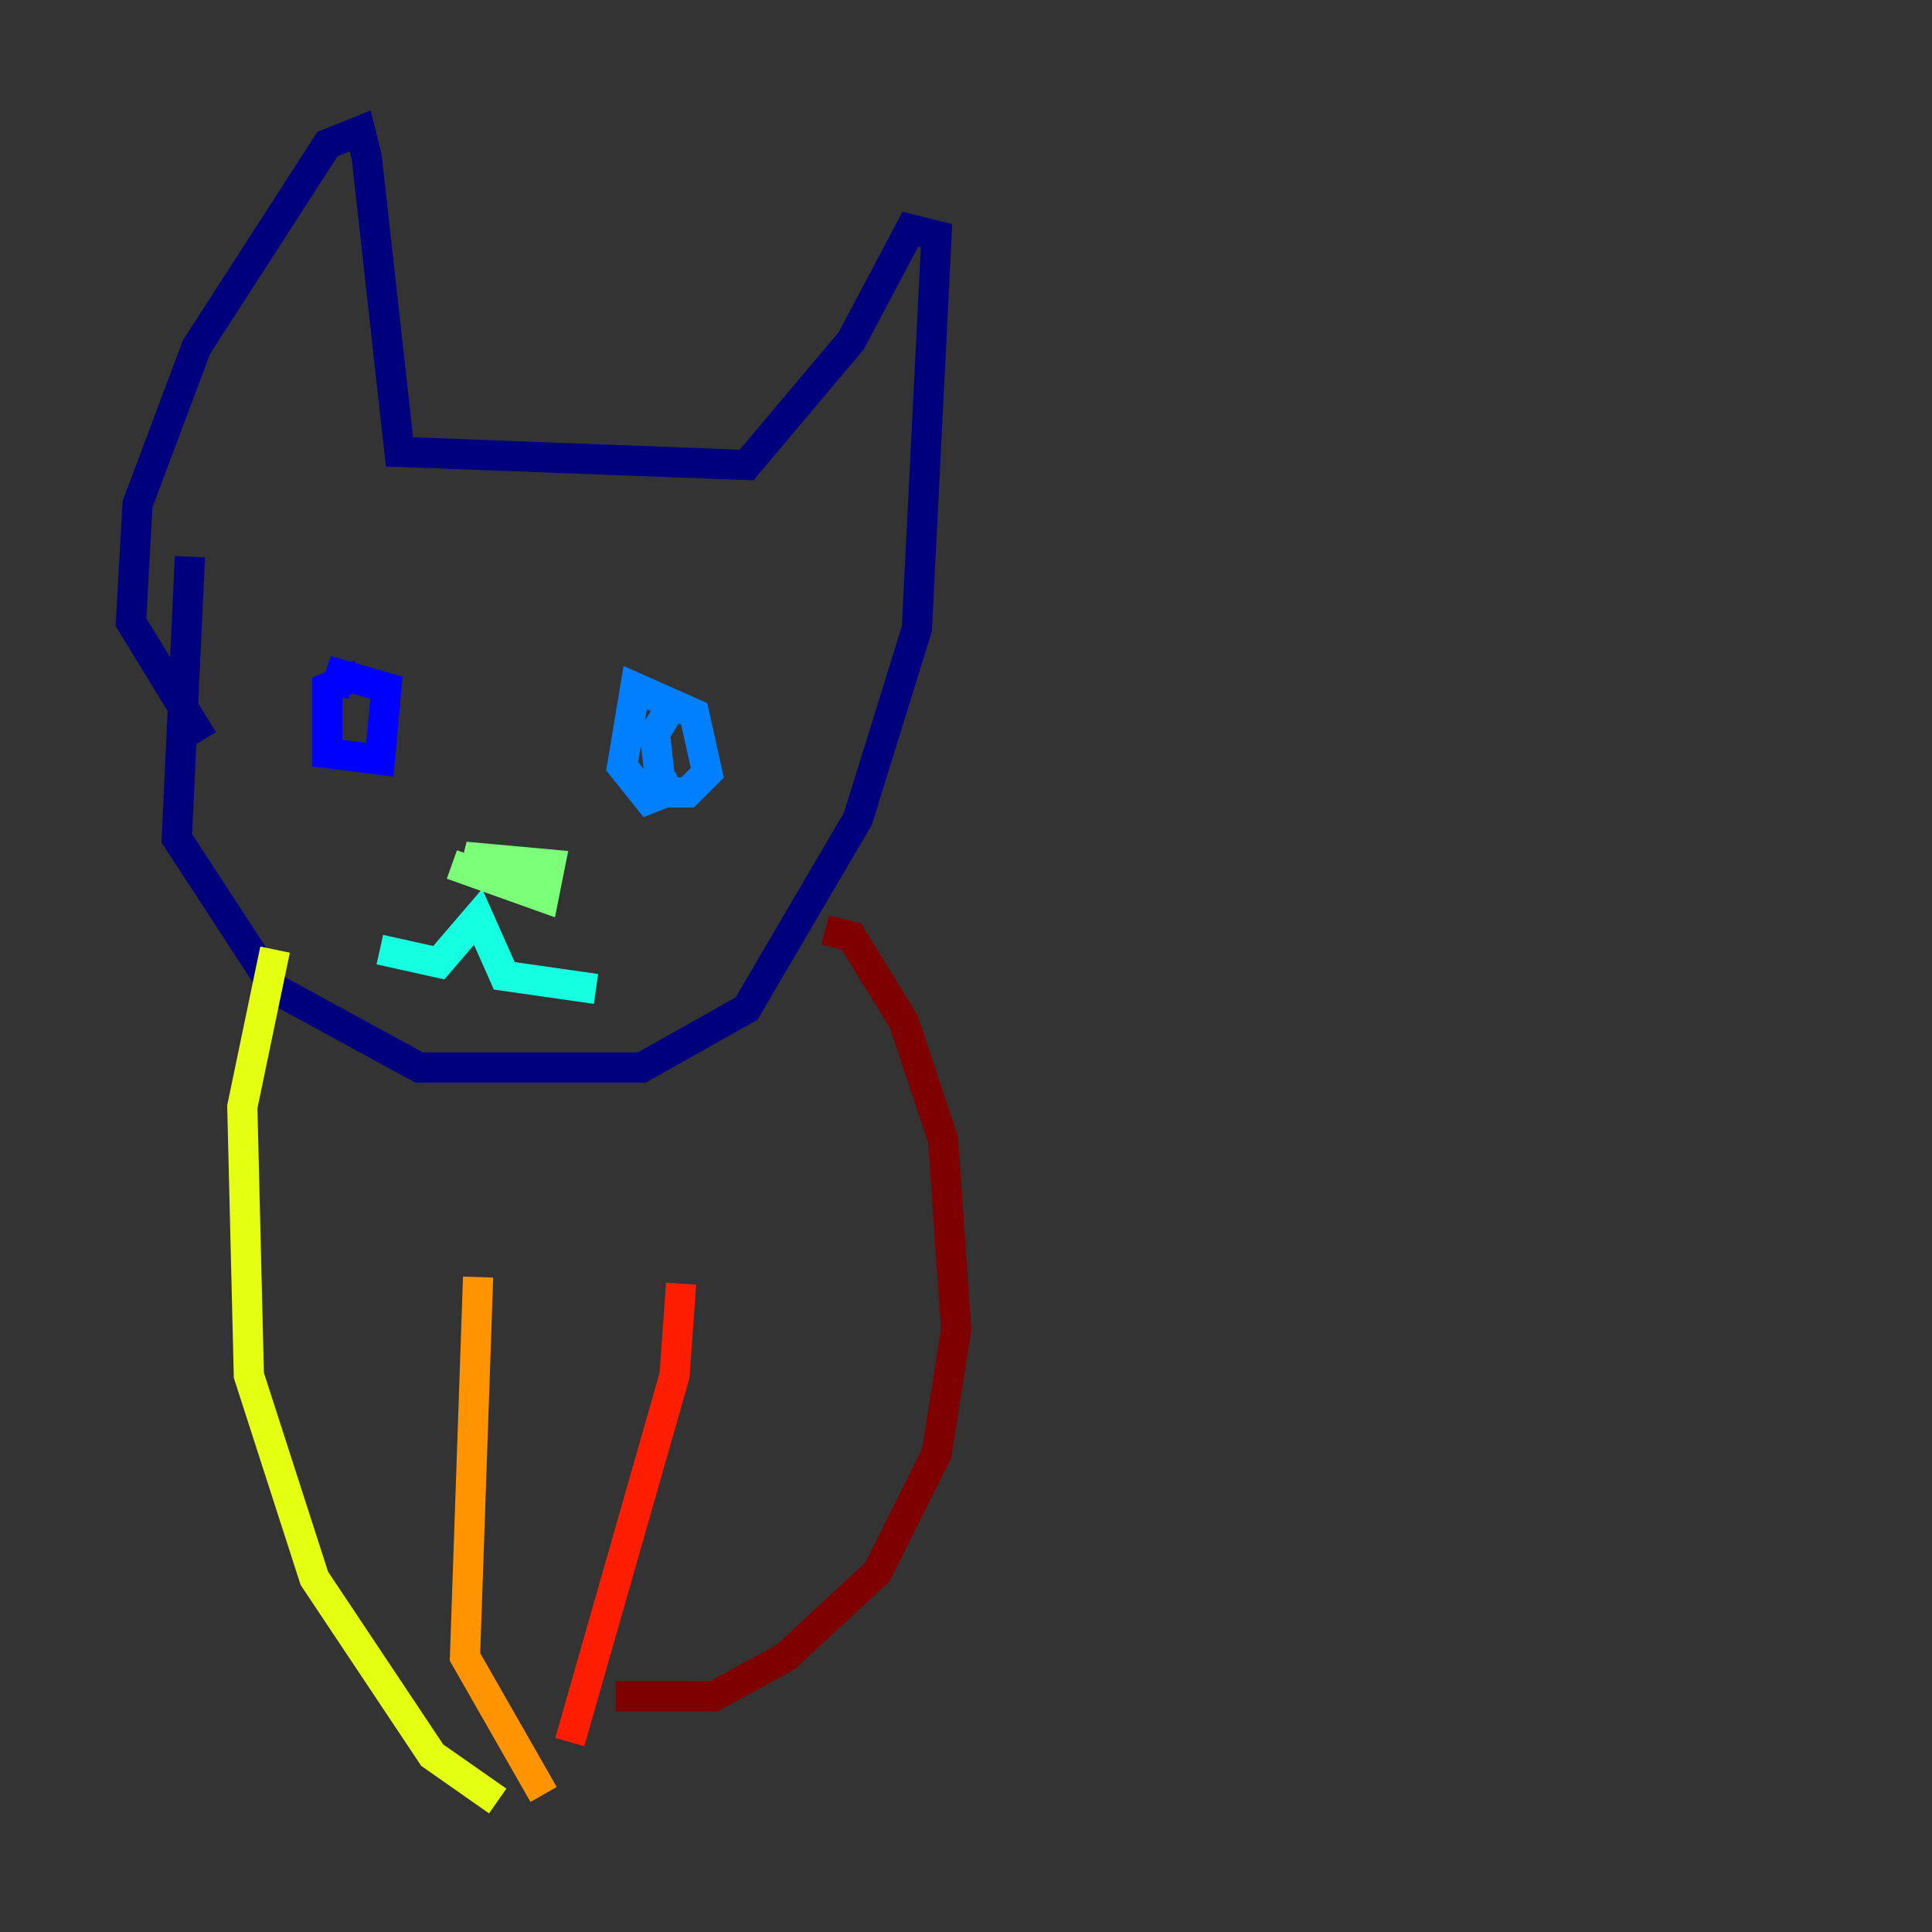 <?xml version="1.0" encoding="utf-8" ?>
<svg baseProfile="tiny" height="128" version="1.2" viewBox="0,0,128,128" width="128" xmlns="http://www.w3.org/2000/svg" xmlns:ev="http://www.w3.org/2001/xml-events" xmlns:xlink="http://www.w3.org/1999/xlink"><rect x="0" y="0" width="128" height="128" fill="#333333" stroke="none"/><defs /><polyline fill="none" points="12.583,36.881 11.715,55.539 18.224,65.519 27.77,70.725 42.522,70.725 49.464,66.82 56.841,54.237 60.746,41.654 62.047,15.62 60.312,15.186 56.407,22.563 49.464,30.807 26.468,29.939 24.298,10.414 23.864,8.678 21.695,9.546 13.017,22.997 9.112,33.41 8.678,41.22 13.451,49.031" stroke="#00007f" stroke-width="2" /><polyline fill="none" points="23.864,44.691 21.695,45.559 21.695,49.898 25.166,50.332 25.6,45.559 22.563,44.691 22.129,45.993" stroke="#0000ff" stroke-width="2" /><polyline fill="none" points="44.691,46.427 43.39,48.597 43.824,52.502 45.559,52.502 46.861,51.2 45.993,47.295 42.088,45.559 41.22,50.766 42.956,52.936 45.125,52.068" stroke="#0080ff" stroke-width="2" /><polyline fill="none" points="25.166,62.915 29.071,63.783 31.675,60.746 33.41,64.651 39.485,65.519" stroke="#15ffe1" stroke-width="2" /><polyline fill="none" points="29.939,57.275 36.014,59.444 36.447,57.275 31.675,56.841 31.241,58.576" stroke="#7cff79" stroke-width="2" /><polyline fill="none" points="18.224,62.915 16.054,73.329 16.488,91.119 20.827,104.57 28.637,116.285 32.976,119.322" stroke="#e4ff12" stroke-width="2" /><polyline fill="none" points="31.675,84.61 30.807,109.776 36.014,118.888" stroke="#ff9400" stroke-width="2" /><polyline fill="none" points="45.125,85.044 44.691,91.119 37.749,115.417" stroke="#ff1d00" stroke-width="2" /><polyline fill="none" points="54.671,61.614 56.407,62.047 59.878,67.688 62.481,75.498 63.349,88.081 62.047,96.325 58.142,104.136 52.068,109.776 47.295,112.38 40.786,112.38" stroke="#7f0000" stroke-width="2" /></svg>